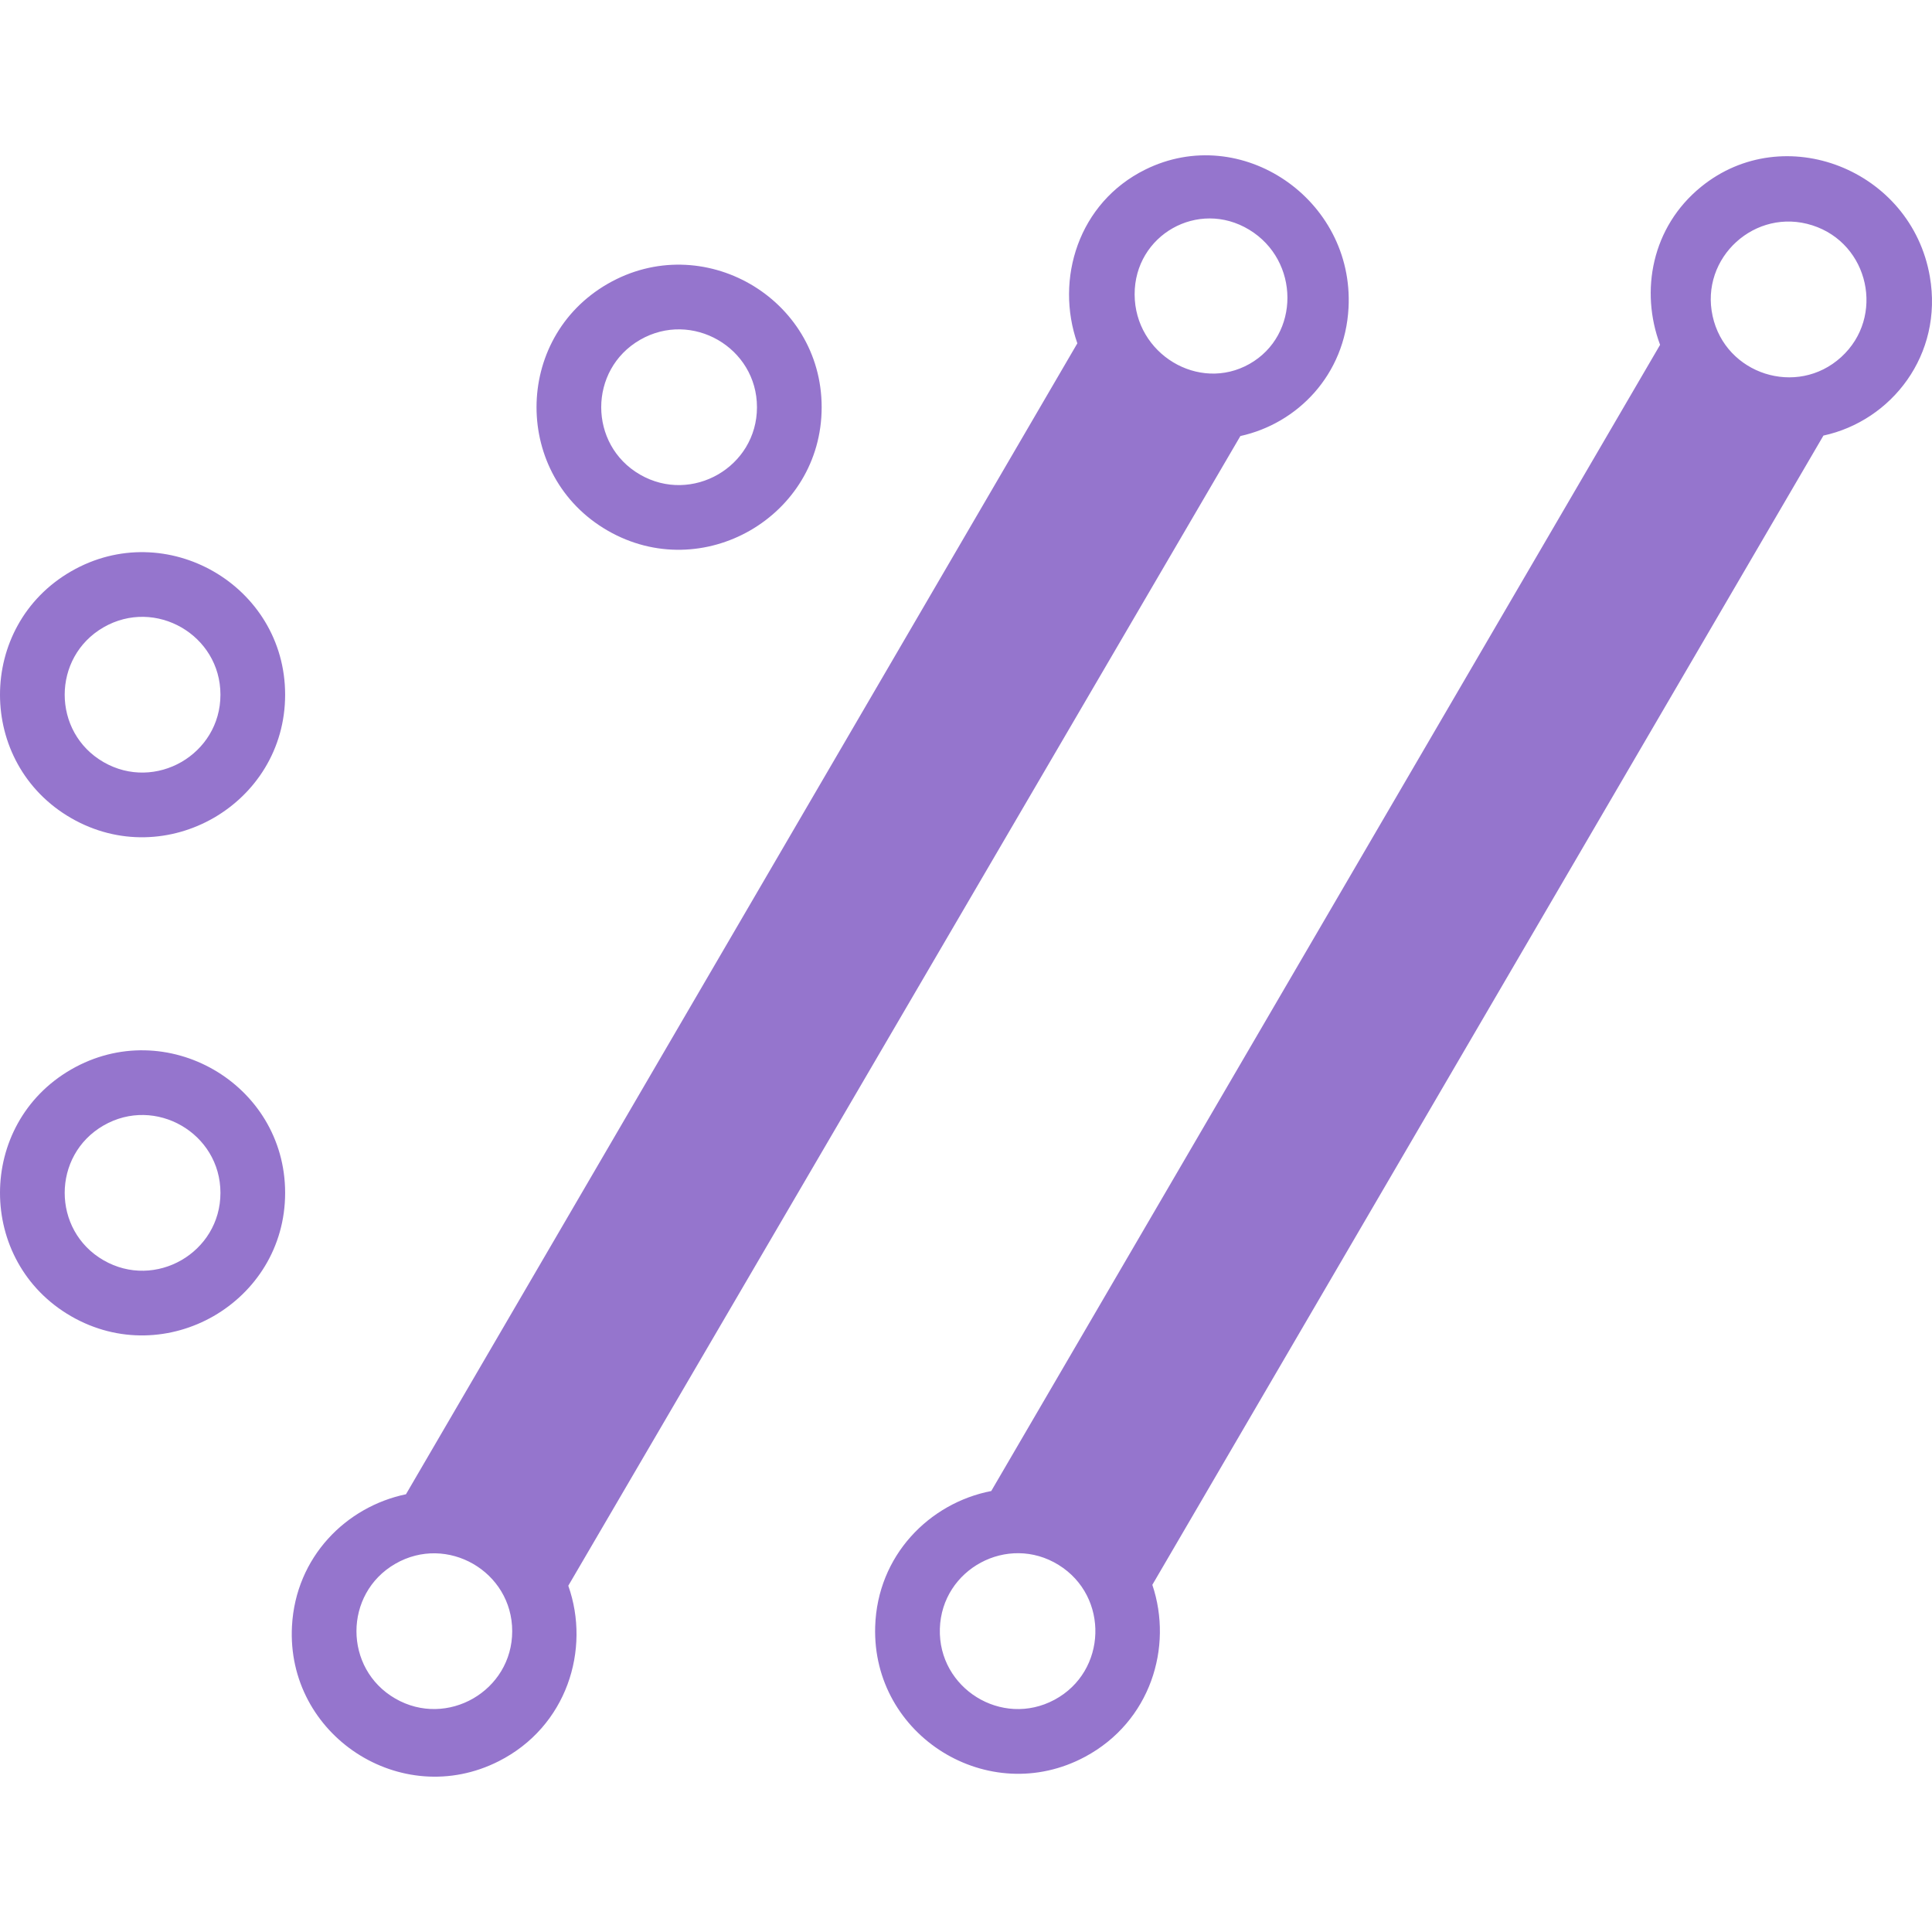 <!--
  - The MIT License (MIT)
  -
  - Copyright (c) 2015-2021 Elior "Mallowigi" Boukhobza
  -
  - Permission is hereby granted, free of charge, to any person obtaining a copy
  - of this software and associated documentation files (the "Software"), to deal
  - in the Software without restriction, including without limitation the rights
  - to use, copy, modify, merge, publish, distribute, sublicense, and/or sell
  - copies of the Software, and to permit persons to whom the Software is
  - furnished to do so, subject to the following conditions:
  -
  - The above copyright notice and this permission notice shall be included in all
  - copies or substantial portions of the Software.
  -
  - THE SOFTWARE IS PROVIDED "AS IS", WITHOUT WARRANTY OF ANY KIND, EXPRESS OR
  - IMPLIED, INCLUDING BUT NOT LIMITED TO THE WARRANTIES OF MERCHANTABILITY,
  - FITNESS FOR A PARTICULAR PURPOSE AND NONINFRINGEMENT. IN NO EVENT SHALL THE
  - AUTHORS OR COPYRIGHT HOLDERS BE LIABLE FOR ANY CLAIM, DAMAGES OR OTHER
  - LIABILITY, WHETHER IN AN ACTION OF CONTRACT, TORT OR OTHERWISE, ARISING FROM,
  - OUT OF OR IN CONNECTION WITH THE SOFTWARE OR THE USE OR OTHER DEALINGS IN THE
  - SOFTWARE.
  -
  -
  -->

<svg big="true" version="1.1" xmlns="http://www.w3.org/2000/svg" viewBox="0 0 512 512" width="16px" height="16px">
    <path fill="#9575CD"
          d="M328.712,115.557c15.125-3.329,27.726-16.16,28.662-33.993c1.511-28.784-28.482-49.181-53.858-36.628c-17.732,8.772-23.983,29.074-18.008,46.049l-177.923,305.009c-15.842,3.29-29.218,16.599-30.208,34.931c-1.564,28.966,28.955,48.909,54.802,35.811c18.014-9.128,24.412-29.572,18.426-46.499L328.712,115.557z M331.033,60.867c13.488,8.16,13.542,27.972,0.097,35.576c-13.445,7.604-30.396-2.65-30.44-18.414C300.648,62.265,317.545,52.708,331.033,60.867z M104.76,450.139c-13.727-7.914-13.727-27.806,0-35.72c13.727-7.914,30.98,2.032,30.98,17.86S118.487,458.053,104.76,450.139z M18.848,216.802c25.131,14.488,56.715-3.72,56.715-32.697s-31.584-47.185-56.715-32.697C-6.283,165.896-6.283,202.314,18.848,216.802z M27.44,166.245c13.727-7.914,30.98,2.032,30.98,17.86s-17.252,25.774-30.98,17.86C13.712,194.051,13.712,174.159,27.44,166.245z M161.034,140.615c25.131,14.488,56.715-3.72,56.715-32.697s-31.584-47.185-56.715-32.697C135.903,89.71,135.903,126.127,161.034,140.615z M169.625,90.058c13.727-7.914,30.98,2.032,30.98,17.86s-17.252,25.774-30.98,17.86C155.898,117.865,155.898,97.972,169.625,90.058z M18.849,283.424c-25.131,14.488-25.131,50.906,0,65.394c25.131,14.488,56.715-3.72,56.715-32.697S43.98,268.936,18.849,283.424z M27.441,333.982c-13.727-7.914-13.727-27.806,0-35.72s30.98,2.032,30.98,17.86S41.168,341.896,27.441,333.982z M511.43,73.299c-4.906-28.403-38.674-41.646-60.636-23.781c-13.096,10.653-16.186,27.644-10.854,41.862L262.691,395.135c-16.372,3.172-30.185,17.053-30.76,35.933c-0.883,28.991,30.098,48.2,55.633,34.492c17.319-9.297,23.387-29.046,17.817-45.563L483.229,115.432C501.314,111.516,515.004,93.995,511.43,73.299z M480.279,59.711c15.092,4.828,19.346,24.282,7.638,34.934c-11.707,10.652-30.675,4.584-34.059-10.895C450.473,68.27,465.187,54.883,480.279,59.711z M279.455,450.455c-13.946,7.486-30.866-3.004-30.383-18.837c0.482-15.833,18.009-25.242,31.472-16.895C294.007,423.07,293.401,442.969,279.455,450.455z" />
</svg>
